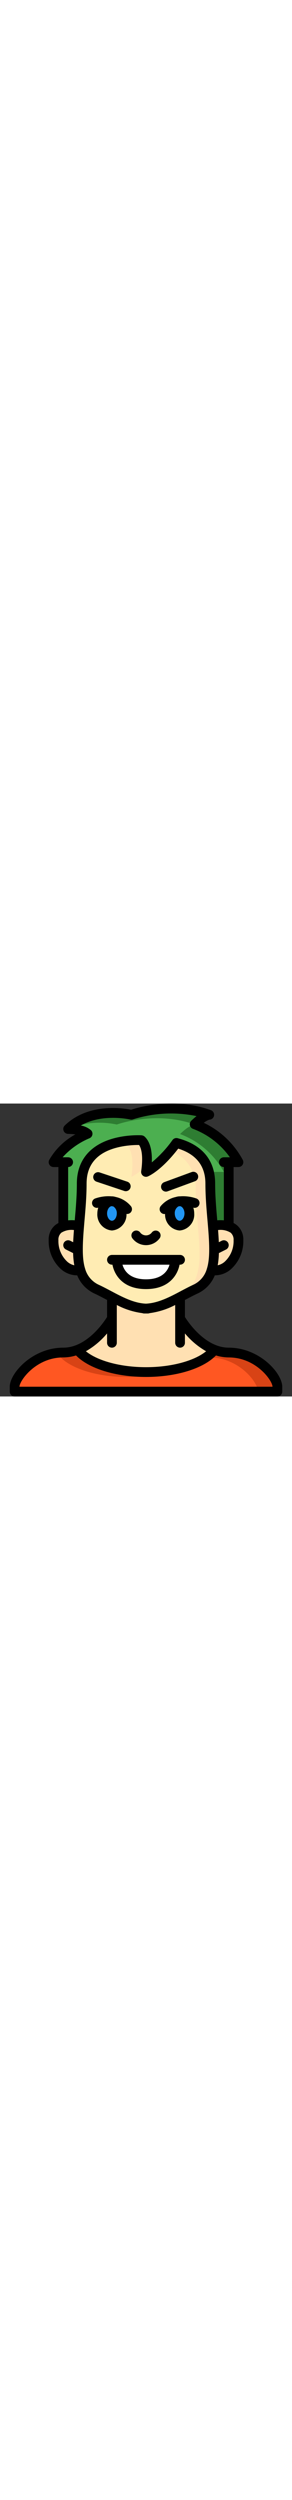 <svg style="width:60px" version="1.1" id="Capa_1" xmlns="http://www.w3.org/2000/svg" xmlns:xlink="http://www.w3.org/1999/xlink" x="0px" y="0px" viewBox="0 0 512.07 512.07" xml:space="preserve">
    <rect x="0" y="0" width="512.07" height="512.07" fill="#333333" stroke="none"/>
    <g transform="translate(0 -1)">
        <g transform="translate(1 1)">
            <g>
                <path style="fill:#FFE0B2;" d="M417.168,239.003c0.128,11.96-3.222,23.7-9.643,33.792c-7.681,13.693-23.211,20.995-38.656,18.176
          c7.509-20.139,6.144-46.933,3.584-77.397l2.048-0.171C374.502,213.403,417.168,204.87,417.168,239.003z" />
                <path style="fill:#FFE0B2;" d="M141.2,290.971c-15.553,2.798-31.163-4.612-38.827-18.432
          c-6.326-10.031-9.616-21.678-9.472-33.536c0-34.133,42.667-25.6,42.667-25.6l2.048,0.171
          C135.056,244.038,133.691,270.833,141.2,290.971z" />
                <path style="fill:#FFE0B2;" d="M372.283,213.574c-1.963-22.955-4.523-47.957-4.523-73.728c0-45.056-30.72-63.573-59.307-70.997
          c-3.669,4.949-7.253,9.472-10.581,13.568c-25.429,30.293-42.837,37.12-42.837,37.12c0.597-4.096,1.024-7.936,1.28-11.435
          c2.133-26.88-3.84-38.827-9.472-44.117c-13.146-0.444-26.297,0.702-39.168,3.413c-8.824,1.784-17.393,4.65-25.515,8.533h-0.085
          c-25.288,10.926-41.138,36.401-39.765,63.915c0,25.771-2.56,50.773-4.523,73.728c-1.28,15.104-2.304,29.44-2.219,42.496
          c-0.231,11.85,1.293,23.668,4.523,35.072h0.085c4.132,14.968,14.744,27.302,28.928,33.621c5.803,2.731,11.691,5.803,17.664,8.96
          c2.816,1.536,5.717,2.987,8.533,4.608c18.174,11.039,38.58,17.89,59.733,20.053c4.766-0.166,9.508-0.765,14.165-1.792
          c15.952-3.977,31.284-10.122,45.568-18.261c2.816-1.621,5.717-3.072,8.533-4.608c5.973-3.157,11.861-6.229,17.664-8.96
          c14.184-6.319,24.796-18.653,28.928-33.621h0.085c3.229-11.404,4.754-23.222,4.523-35.072
          C374.587,243.014,373.563,228.678,372.283,213.574z" />
            </g>
            <path style="fill:#FFECB3;" d="M346.683,222.107c-1.963-22.955-4.523-47.957-4.523-73.728
      c1.403-29.349-16.592-56.151-44.288-65.963c-4.87-2.06-9.891-3.743-15.019-5.035c-8.001,10.941-16.876,21.215-26.539,30.72
      c-7.719,8.181-16.818,14.94-26.88,19.968c5.035-35.072-1.792-49.579-8.192-55.552c-13.118-0.443-26.24,0.703-39.083,3.413h-0.085
      c-25.288,10.926-41.138,36.401-39.765,63.915c0,25.771-2.56,50.773-4.523,73.728c-1.28,15.104-2.304,29.44-2.219,42.496
      c-0.231,11.85,1.293,23.668,4.523,35.072h0.085c4.132,14.968,14.744,27.302,28.928,33.621c5.803,2.731,11.691,5.803,17.664,8.96
      c2.816,1.536,5.717,2.987,8.533,4.608c18.174,11.039,38.58,17.89,59.733,20.053c4.766-0.166,9.508-0.765,14.165-1.792
      c6.741-2.901,13.397-6.315,19.968-9.728c2.816-1.621,5.717-3.072,8.533-4.608c5.973-3.157,11.861-6.229,17.664-8.96
      c14.184-6.319,24.796-18.653,28.928-33.621h0.085c3.229-11.404,4.753-23.222,4.523-35.072
      C348.987,251.547,347.963,237.211,346.683,222.107z" />
            <g>
                <path style="fill:#2E7D32;" d="M124.816,68.166c0.79,0.5,1.533,1.071,2.219,1.707c-3.967,1.604-7.841,3.427-11.605,5.461
          C118.587,72.689,121.744,70.299,124.816,68.166z" />
                <path style="fill:#2E7D32;" d="M282.854,85.915c3.157,0.853,6.315,1.792,9.387,2.901c-22.272,24.917-37.205,30.72-37.205,30.72
          c0.085-0.597,0.171-1.28,0.256-1.877C265.353,107.87,274.573,97.251,282.854,85.915L282.854,85.915z" />
                <path style="fill:#2E7D32;" d="M340.539,36.337c-0.044-0.049-0.105-0.079-0.171-0.085c17.067-16.64,25.6-16.64,25.6-16.64
          c-68.267-24.832-136.533,0-136.533,0S161.936,3.227,119.27,43.846c-0.277,0.203-0.534,0.432-0.768,0.683c0,0,25.6,0,34.133,8.277
          c-9.805,4.091-19.133,9.242-27.819,15.36c0.79,0.5,1.533,1.071,2.219,1.707c-3.967,1.604-7.841,3.427-11.605,5.461
          c-9.226,7.47-16.883,16.693-22.528,27.136h17.067v110.933l0.341,1.024c1.109-0.341,2.219-0.597,3.328-0.853
          c7.239-1.391,14.671-1.449,21.931-0.171l2.219,0.171c1.963-22.955,4.523-47.957,4.523-73.728
          c-0.758-17.945,5.73-35.442,18.005-48.555c13.065-12.489,29.551-20.807,47.36-23.893c12.871-2.711,26.022-3.857,39.168-3.413
          c6.315,5.888,12.971,19.968,8.448,53.675c10.062-9.789,19.282-20.408,27.563-31.744c3.157,0.853,6.315,1.792,9.387,2.901
          c5.035-5.632,10.496-12.203,16.213-19.968c28.587,7.424,59.307,25.941,59.307,70.997c0,25.771,2.56,50.773,4.523,73.728
          l2.218-0.171c8.392-1.53,17.018-1.18,25.259,1.024l0.341-1.024V102.47h17.067C400.388,71.945,373.19,48.473,340.539,36.337z" />
            </g>
            <path style="fill:#4CAF50;" d="M391.568,119.537h-17.067v93.867l-2.219,0.171c-1.963-22.955-4.523-47.957-4.523-73.728
      c0-45.056-30.72-63.573-59.307-70.997c-5.717,7.765-11.179,14.336-16.213,19.968c-3.072-1.109-6.229-2.048-9.387-2.901
      c-8.281,11.336-17.501,21.954-27.563,31.744c4.523-33.707-2.133-47.787-8.448-53.675c-13.146-0.444-26.297,0.702-39.168,3.413
      c-17.809,3.086-34.295,11.404-47.36,23.893c-12.275,13.113-18.763,30.609-18.005,48.555c0,25.771-2.56,50.773-4.523,73.728
      l-2.218-0.171c-7.26-1.279-14.692-1.221-21.931,0.171c-1.109,0.256-2.219,0.512-3.328,0.853l-0.341-1.024V102.47H92.902
      c5.645-10.443,13.302-19.666,22.528-27.136c3.764-2.035,7.638-3.858,11.605-5.461c-0.686-0.636-1.428-1.207-2.219-1.707
      c8.686-6.118,18.014-11.269,27.819-15.36c-8.533-8.277-34.133-8.277-34.133-8.277c0.234-0.251,0.491-0.48,0.768-0.683
      c26.863-10.684,56.287-13.178,84.565-7.168c0,0,68.096-24.832,136.363,0c-1.28,0.085-9.813,1.365-25.429,16.64
      C347.496,65.441,374.761,88.949,391.568,119.537z" />
            <g>
                <path style="fill:#2296F3;" d="M331.067,192.07c1.058,10.569-6.524,20.045-17.067,21.333
          c-10.526-1.318-18.091-10.775-17.067-21.333c0-1.171,0.086-2.34,0.256-3.499c0.08-0.953,0.251-1.896,0.512-2.816l0.256-1.024
          c0.218-0.696,0.475-1.38,0.768-2.048c0.408-1.127,0.923-2.213,1.536-3.243c0.085-0.085,0.085-0.171,0.171-0.256
          c0.123-0.239,0.265-0.468,0.427-0.683c0.17-0.304,0.37-0.59,0.597-0.853c0.171-0.256,0.341-0.427,0.512-0.683
          c0.616-0.772,1.302-1.486,2.048-2.133c1.364-1.239,2.92-2.247,4.608-2.987l0.085-0.085h0.085
          c1.939-0.465,3.906-0.807,5.888-1.024h0.341c0.085,0,0.085,0,0.171,0.085c0.459,0.02,0.916,0.077,1.365,0.171
          c0.49,0.083,0.975,0.197,1.451,0.341c0.554,0.161,1.095,0.361,1.621,0.597c0.473,0.223,0.929,0.48,1.365,0.768
          c0.565,0.217,1.085,0.535,1.536,0.939l1.28,1.024l0.085,0.085c0.468,0.383,0.897,0.812,1.28,1.28
          c0.358,0.329,0.673,0.702,0.939,1.109c0.167,0.149,0.311,0.321,0.427,0.512c0.399,0.471,0.743,0.986,1.024,1.536
          c0.256,0.341,0.512,0.768,0.768,1.195c0.536,0.935,0.938,1.94,1.194,2.987c0.269,0.437,0.416,0.938,0.427,1.451
          c0.329,0.788,0.53,1.623,0.597,2.475c0.146,0.259,0.206,0.558,0.171,0.853C330.97,189.439,331.084,190.754,331.067,192.07z" />
                <path style="fill:#2296F3;" d="M212.368,192.07c1.025,10.559-6.54,20.015-17.067,21.333
          c-10.526-1.318-18.091-10.775-17.067-21.333c-0.017-1.401,0.097-2.801,0.341-4.181c0.181-1.336,0.496-2.651,0.939-3.925
          c0.318-0.931,0.688-1.842,1.109-2.731c0.663-1.385,1.464-2.7,2.389-3.925c0.352-0.494,0.752-0.951,1.195-1.365
          c1.98-2.236,4.555-3.864,7.424-4.693c0.826-0.273,1.69-0.417,2.56-0.427c0.085-0.085,0.085-0.085,0.171-0.085h0.256
          c1.963,0.256,3.925,0.597,5.973,1.024l0.085,0.085c1.688,0.739,3.244,1.748,4.608,2.987c0.787,0.603,1.478,1.322,2.048,2.133
          C210.658,181.294,212.431,186.613,212.368,192.07z" />
            </g>
            <path style="fill:#FFFFFF;" d="M306.235,273.137c0,0,0,42.667-51.2,42.667s-51.2-42.667-51.2-42.667H306.235z" />
            <path style="fill:#FFE0B2;" d="M375.099,430.406c-18.005,22.784-65.024,38.997-120.064,38.997s-102.059-16.213-120.064-38.997
      c37.035-14.08,60.331-54.869,60.331-54.869v-37.205c18.174,11.039,38.58,17.89,59.733,20.053c-0.794,0.071-1.592,0.1-2.389,0.085
      h4.779c-0.797,0.014-1.595-0.014-2.389-0.085c21.154-2.163,41.559-9.014,59.733-20.053v37.205
      C314.768,375.537,338.064,416.326,375.099,430.406z" />
            <path style="fill:#D84315;" d="M485.435,495.003v8.533h-460.8v-8.533c0-12.288,17.664-37.717,46.592-51.115
      c12.133-5.657,25.354-8.599,38.741-8.619c8.567-0.022,17.052-1.673,25.003-4.864c18.005,22.784,65.024,38.997,120.064,38.997
      c14.324,0.051,28.627-1.12,42.752-3.499c22.239-2.989,43.605-10.605,62.72-22.357c5.521-3.59,10.445-8.025,14.592-13.141
      c7.951,3.191,16.436,4.842,25.003,4.864C451.302,435.27,485.435,477.937,485.435,495.003z" />
            <path style="fill:#FF5722;" d="M451.302,503.537H24.635v-8.533c0-12.288,17.664-37.717,46.592-51.115
      c1.536-0.085,3.072-0.085,4.608-0.085c8.567-0.022,17.052-1.673,25.003-4.864c18.005,22.784,65.024,38.997,120.064,38.997
      c26.121,0.313,52.109-3.754,76.885-12.032c22.239-2.989,43.605-10.605,62.72-22.357c1.792,0.171,3.584,0.256,5.461,0.256
      C417.168,443.803,451.302,486.47,451.302,503.537z" />
        </g>
        <g>
            <path d="M231.869,236.203c5.613,7.747,14.6,12.333,24.167,12.333c9.567,0,18.554-4.586,24.167-12.333
      c2.565-3.862,1.546-9.07-2.287-11.679c-3.86-2.627-9.11-1.697-11.833,2.096c-2.42,3.044-6.09,4.827-9.978,4.85
      c-3.889,0.023-7.578-1.718-10.034-4.733c-2.622-3.901-7.905-4.947-11.816-2.339C230.343,227.004,229.276,232.283,231.869,236.203z
      " />
            <path d="M221.826,193.942c3.489,0.508,6.923-1.22,8.595-4.324c1.672-3.104,1.224-6.922-1.12-9.556
      c-6.837-8.058-16.165-13.606-26.51-15.765c-2.096-0.688-4.284-1.057-6.49-1.093c-0.097,0-0.188,0.032-0.284,0.033
      c-9.864-0.809-19.788,0.452-29.136,3.7c-4.278,1.609-6.51,6.32-5.046,10.649c1.464,4.33,6.097,6.719,10.473,5.402
      c-1.041,3.26-1.583,6.66-1.606,10.082c-1.067,15.28,10.337,28.584,25.6,29.867C211.223,221.708,222.499,208.898,221.826,193.942z
       M187.768,193.07c0-6.508,3.642-12.195,7.927-12.702c1.004,0.131,2.018,0.326,3.034,0.542c4.067,2.667,6.396,7.306,6.105,12.16
      c0,6.817-3.988,12.8-8.533,12.8S187.768,199.887,187.768,193.07z" />
            <path d="M196.302,282.67h0.889c3.483,18.172,18.419,42.667,58.845,42.667s55.362-24.495,58.845-42.667h0.889
      c4.713,0,8.533-3.82,8.533-8.533s-3.82-8.533-8.533-8.533H196.302c-4.713,0-8.533,3.82-8.533,8.533S191.589,282.67,196.302,282.67
      z M256.035,308.27c-29.071,0-38.31-15.375-41.261-25.6h82.523C294.345,292.896,285.105,308.27,256.035,308.27z" />
            <path d="M169.314,137.603l48.575,16.192c4.471,1.491,9.305-0.925,10.796-5.396c1.491-4.471-0.925-9.305-5.396-10.796
      l-48.575-16.192c-2.892-0.965-6.08-0.313-8.361,1.71c-2.282,2.023-3.311,5.109-2.7,8.096
      C164.264,134.204,166.422,136.639,169.314,137.603z" />
            <path d="M288.468,194.158c0.342-0.052,0.68-0.124,1.013-0.217c-0.673,14.956,10.603,27.767,25.524,28.996
      c15.263-1.283,26.667-14.587,25.6-29.867c-0.024-3.422-0.565-6.821-1.606-10.081c4.377,1.316,9.009-1.074,10.472-5.403
      c1.464-4.33-0.768-9.04-5.046-10.649c-9.345-3.244-19.263-4.503-29.122-3.698c-0.102-0.002-0.196-0.035-0.299-0.035
      c-2.213,0.036-4.408,0.408-6.51,1.101c-10.338,2.161-19.66,7.706-26.494,15.758c-2.173,2.528-2.675,6.09-1.285,9.121
      C282.107,192.213,285.134,194.156,288.468,194.158L288.468,194.158z M315.006,205.87c-4.546,0-8.533-5.983-8.533-12.8
      c-0.307-4.901,2.076-9.581,6.22-12.217c0.934-0.197,1.867-0.382,2.792-0.506c4.341,0.406,8.055,6.15,8.055,12.723
      C323.539,199.887,319.552,205.87,315.006,205.87z" />
            <path d="M290.973,154.962c1.004-0.001,1.999-0.179,2.942-0.525l48.063-17.642c4.411-1.635,6.667-6.53,5.046-10.945
      c-1.621-4.416-6.509-6.687-10.93-5.08l-48.063,17.642c-3.884,1.427-6.186,5.433-5.461,9.507
      C283.293,151.993,286.835,154.961,290.973,154.962L290.973,154.962z" />
            <path d="M25.635,513.07h460.8c4.713,0,8.533-3.82,8.533-8.533v-8.533c0-23.371-39.637-68.267-93.867-68.267
      c-40.963,0-70.925-44.252-76.8-53.606v-29.771c0.661-0.352,1.328-0.701,1.988-1.052l3.988-2.1
      c5.158-2.696,10.246-5.358,15.312-7.704c14.175-6.283,25.338-17.852,31.109-32.243c0.154,0.002,0.308,0.047,0.462,0.047
      c9.974-0.122,19.594-3.717,27.204-10.167c14.643-12.903,22.822-31.627,22.337-51.138c0.53-10.101-3.675-19.873-11.375-26.433
      c-1.764-1.433-3.671-2.678-5.692-3.717v-97.85h8.533c2.976,0,5.737-1.55,7.287-4.091c1.55-2.541,1.663-5.705,0.301-8.351
      c-15.273-28.378-39.236-51.117-68.375-64.883c2.894-2.329,6.138-4.186,9.613-5.5c4.138-0.012,7.671-2.99,8.383-7.066
      s-1.602-8.075-5.491-9.489c-63.929-23.271-126.8-5.137-139.958-0.821C216.556,9.091,154.831-0.68,113.56,39.37
      c-2.495,2.419-3.273,6.11-1.968,9.331c1.306,3.221,4.434,5.328,7.909,5.327c4.223,0.03,8.44,0.344,12.621,0.938
      c-19.091,10.355-34.945,25.79-45.808,44.596c-1.363,2.646-1.249,5.81,0.301,8.351c1.55,2.541,4.311,4.091,7.287,4.091h8.533
      v97.848c-2.021,1.039-3.928,2.286-5.692,3.719c-7.7,6.56-11.905,16.332-11.375,26.433c-0.484,19.511,7.694,38.235,22.338,51.138
      c7.61,6.449,17.23,10.044,27.204,10.167c0.157,0,0.314-0.045,0.471-0.047c5.781,14.401,16.954,25.977,31.142,32.264
      c5.025,2.325,10.113,4.988,15.271,7.683l3.988,2.1c0.659,0.351,1.327,0.701,1.987,1.052v29.781
      c-5.851,9.356-35.693,53.596-76.8,53.596c-54.229,0-93.867,44.896-93.867,68.267v8.533C17.102,509.25,20.922,513.07,25.635,513.07
      z M393.564,277.924c-3.408,2.859-7.451,4.86-11.791,5.835c1.218-7.048,1.915-14.176,2.085-21.326l12.527-6.263
      c4.204-2.114,5.903-7.232,3.798-11.441c-2.104-4.209-7.218-5.92-11.432-3.826l-5.026,2.513
      c-0.276-6.898-0.741-14.009-1.315-21.293c7.693-1.052,15.512,0.597,22.124,4.668c3.662,3.371,5.547,8.255,5.1,13.212
      C410.131,254.395,404.25,268.272,393.564,277.924z M119.502,112.003c4.713,0,8.533-3.821,8.533-8.533
      c0-4.713-3.821-8.533-8.533-8.533h-9.696c13.018-14.377,29.037-25.716,46.925-33.213c2.706-1.055,4.691-3.413,5.266-6.26
      c0.576-2.847-0.336-5.791-2.42-7.815c-5.103-4.263-11.232-7.119-17.779-8.283c37.996-21.683,86.083-10.554,86.638-10.425
      c1.628,0.389,3.334,0.294,4.908-0.275c36.002-11.408,74.33-13.381,111.313-5.729c-3.212,2.56-6.292,5.28-9.229,8.15
      c-2.15,2.085-3.05,5.144-2.371,8.061c0.679,2.917,2.838,5.264,5.688,6.185c25.921,9.768,48.344,27.038,64.408,49.604h-10.583
      c-4.713,0-8.533,3.821-8.533,8.533c0,4.713,3.821,8.533,8.533,8.533v93.159c-3.853-0.341-7.728-0.359-11.584-0.054l-0.037-0.431
      c-1.796-20.554-3.654-41.804-3.654-63.821c0-40.581-22.629-67.957-65.429-79.202c-3.425-1.059-7.145,0.16-9.28,3.04
      c-10.356,14.603-22.59,27.779-36.387,39.188c0.873-20.933-3.163-35.842-11.99-44.539l-0.198-0.217
      c-0.122-0.118-0.222-0.263-0.345-0.378c-0.321-0.232-0.658-0.439-1.009-0.621c-0.924-0.791-2.072-1.273-3.283-1.379
      c-0.381-0.125-0.771-0.221-1.166-0.287c-13.863-0.495-27.734,0.7-41.308,3.558c-46.508,9.921-72.121,38.629-72.121,80.837
      c0,22.017-1.858,43.267-3.654,63.821l-0.037,0.427c-3.856-0.306-7.731-0.289-11.583,0.053V112.003z M118.506,277.924
      c-10.686-9.652-16.567-23.529-16.071-37.921c-0.447-4.958,1.438-9.841,5.1-13.213c6.611-4.072,14.431-5.722,22.124-4.667
      c-0.573,7.284-1.038,14.395-1.314,21.293l-5.027-2.513c-2.728-1.372-5.982-1.182-8.532,0.498c-2.55,1.681-4.007,4.596-3.822,7.644
      c0.185,3.048,1.985,5.765,4.72,7.124l12.529,6.265c0.171,7.155,0.869,14.288,2.091,21.34
      C125.96,282.797,121.914,280.791,118.506,277.924z M173.731,318.053c-11.671-5.155-20.508-15.152-24.191-27.368
      c-0.015-0.083,0.016-0.161-0.001-0.244c-0.046-0.225-0.195-0.391-0.258-0.608c-6.129-19.374-4.38-46.81-1.159-83.667
      c1.829-20.917,3.721-42.55,3.721-65.308c0-34.267,19.721-55.85,58.621-64.146c10.986-2.286,22.185-3.385,33.405-3.278
      c3.466,5.041,7.825,17.276,3.72,45.891c-0.432,3.006,0.767,6.015,3.147,7.901c2.38,1.886,5.583,2.365,8.411,1.257
      c0.968-0.38,23.24-9.505,53.392-48.696c31.518,9.865,47.688,30.297,47.688,61.071c0,22.758,1.892,44.392,3.721,65.308
      c3.218,36.819,4.965,64.236-1.132,83.602c-0.071,0.239-0.234,0.424-0.285,0.673c-0.019,0.092,0.015,0.178-0.001,0.27
      c-3.678,12.194-12.499,22.174-24.149,27.322c-5.267,2.438-10.604,5.221-16.009,8.05l-4.1,2.158
      c-19.973,10.632-40.62,21.571-62.307,22.581c-21.205-0.799-42.028-11.86-62.168-22.581l-4.1-2.158
      C184.293,323.253,178.956,320.47,173.731,318.053z M187.768,402.837v16.367c0,4.713,3.821,8.533,8.533,8.533
      s8.533-3.82,8.533-8.533v-66.079c13.979,7.385,29.165,12.217,44.842,14.267c0.963,0.389,1.99,0.596,3.029,0.612h6.658
      c1.064-0.012,2.116-0.224,3.101-0.626c15.642-2.099,30.795-6.926,44.77-14.26v66.086c0,4.713,3.82,8.533,8.533,8.533
      s8.533-3.82,8.533-8.533v-16.367c10.418,12.535,22.998,23.101,37.143,31.198c-20.827,16.937-61.081,27.836-105.41,27.836
      s-84.583-10.899-105.41-27.836C164.771,425.938,177.351,415.371,187.768,402.837L187.768,402.837z M110.968,444.803
      c7.592-0.046,15.135-1.218,22.382-3.479c22.354,23.007,69.446,37.612,122.684,37.612s100.331-14.605,122.684-37.612
      c7.248,2.261,14.79,3.433,22.382,3.479c47.954,0,76.8,40.6,76.8,51.2H34.168C34.168,485.403,63.014,444.803,110.968,444.803z" />
        </g>
    </g>
    <g></g>
    <g></g>
    <g></g>
    <g></g>
    <g></g>
    <g></g>
    <g></g>
    <g></g>
    <g></g>
    <g></g>
    <g></g>
    <g></g>
    <g></g>
    <g></g>
    <g></g>
</svg>